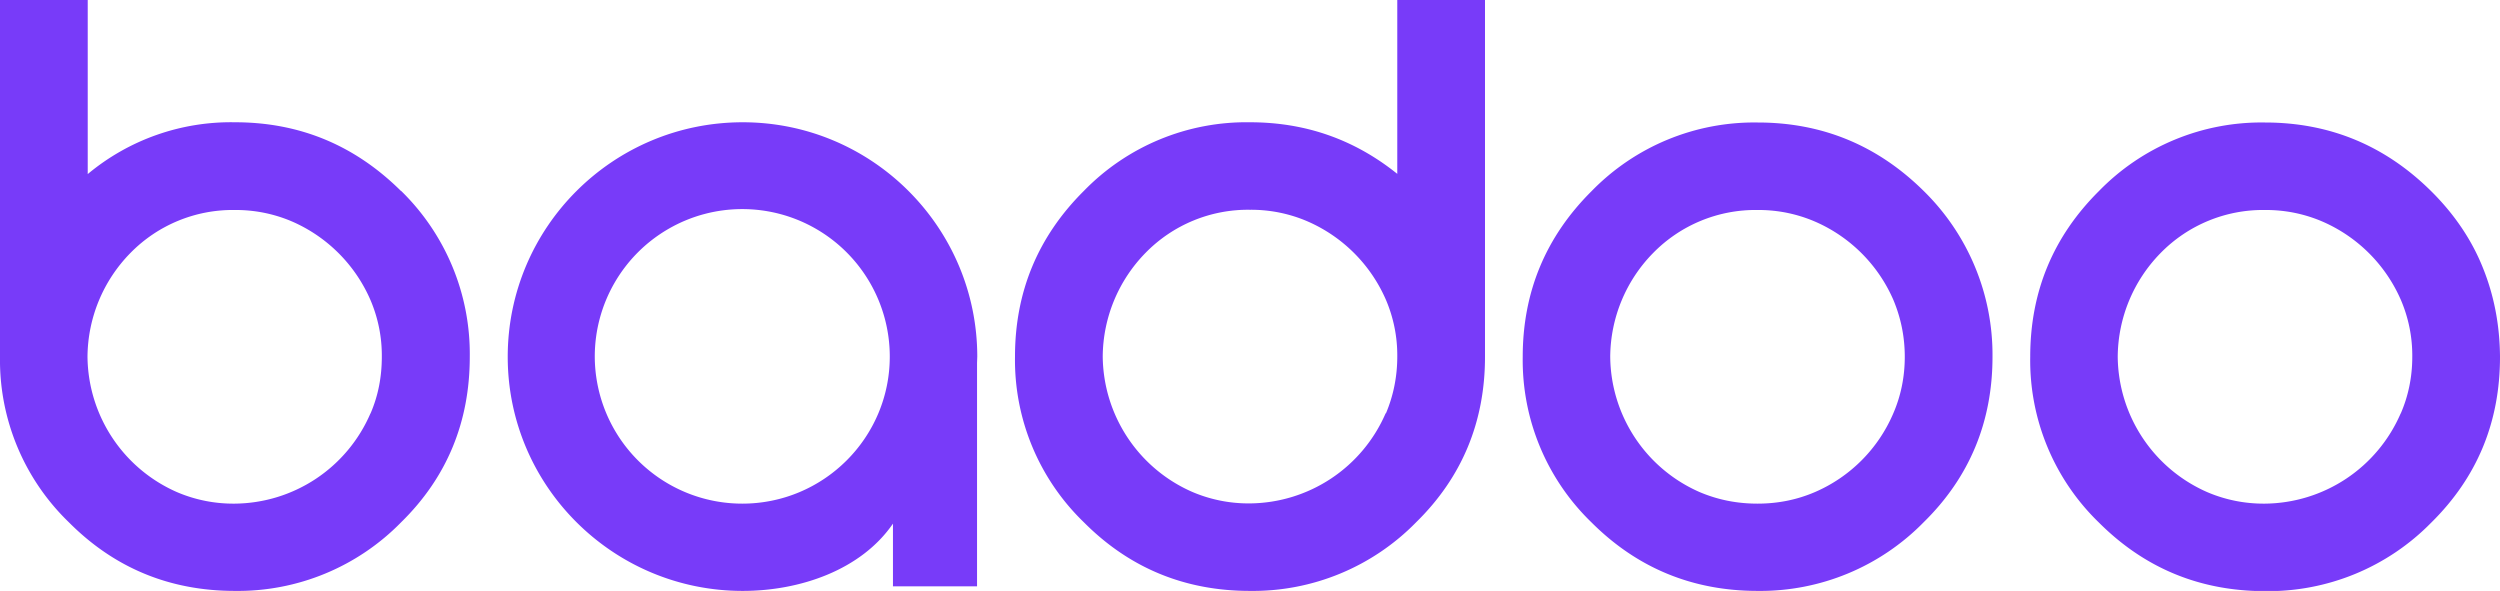 <svg xmlns="http://www.w3.org/2000/svg" viewBox="0 0 110 26" width="110" height="26">
  <path fill="#783BF9" d="M17.65 8.4a10.02 10.02 0 0 1 3.02 7.3c0 2.86-1 5.3-3.02 7.28A10.05 10.05 0 0 1 10.34 26c-2.86 0-5.3-1-7.31-3.02A9.92 9.92 0 0 1 0 15.7V0h3.86v7.66a9.83 9.83 0 0 1 6.48-2.28c2.83 0 5.26 1 7.3 3.02zM16.3 18.2c.34-.78.5-1.62.5-2.5a6.2 6.2 0 0 0-.5-2.5 6.65 6.65 0 0 0-3.44-3.45 6.26 6.26 0 0 0-2.53-.51 6.3 6.3 0 0 0-4.6 1.9 6.58 6.58 0 0 0-1.88 4.56 6.57 6.57 0 0 0 3.93 5.95 6.3 6.3 0 0 0 2.55.51 6.56 6.56 0 0 0 5.97-3.97zM84.64 8.4a10.09 10.09 0 0 1 3.03 7.3c0 2.86-1.01 5.3-3.03 7.28a10.06 10.06 0 0 1-7.3 3.02c-2.86 0-5.3-1-7.32-3.02A9.92 9.92 0 0 1 67 15.7c0-2.85 1.01-5.28 3.03-7.29a9.98 9.98 0 0 1 7.31-3.02c2.83 0 5.27 1 7.31 3.02zM83.3 18.2c.34-.78.51-1.62.51-2.5 0-.88-.17-1.71-.5-2.5a6.64 6.64 0 0 0-3.45-3.45 6.25 6.25 0 0 0-2.53-.51 6.3 6.3 0 0 0-4.6 1.9 6.57 6.57 0 0 0-1.88 4.56 6.56 6.56 0 0 0 3.93 5.95c.8.34 1.64.51 2.55.51.9 0 1.74-.17 2.53-.51a6.58 6.58 0 0 0 3.44-3.45zm25.93-6.46c.5 1.22.76 2.54.77 3.96 0 2.87-1 5.3-3.03 7.3a10.05 10.05 0 0 1-7.3 3.01c-2.86 0-5.3-1-7.32-3.02a9.92 9.92 0 0 1-3.02-7.29c0-2.85 1-5.28 3.02-7.29a9.97 9.97 0 0 1 7.31-3.02c2.83 0 5.27 1 7.31 3.02 1.01 1 1.77 2.12 2.26 3.33zm-3.6 6.46c.34-.78.51-1.62.51-2.5a6.2 6.2 0 0 0-.5-2.5 6.65 6.65 0 0 0-3.45-3.45 6.26 6.26 0 0 0-2.53-.51 6.3 6.3 0 0 0-4.6 1.9 6.58 6.58 0 0 0-1.88 4.56 6.57 6.57 0 0 0 3.93 5.95 6.3 6.3 0 0 0 2.55.51 6.57 6.57 0 0 0 5.97-3.97zM61.48 7.65V0h3.86v15.7c0 2.86-1.01 5.3-3.03 7.28A10.05 10.05 0 0 1 55 26c-2.86 0-5.3-1-7.31-3.02a9.92 9.92 0 0 1-3.03-7.29c0-2.85 1.01-5.28 3.03-7.29A9.97 9.97 0 0 1 55 5.38c2.45 0 4.6.76 6.48 2.27zm-.5 10.54c.33-.78.5-1.62.5-2.5a6.2 6.2 0 0 0-.5-2.5 6.65 6.65 0 0 0-3.45-3.45A6.26 6.26 0 0 0 55 9.23a6.3 6.3 0 0 0-4.6 1.9 6.58 6.58 0 0 0-1.88 4.56 6.57 6.57 0 0 0 3.93 5.95 6.3 6.3 0 0 0 2.55.51 6.57 6.57 0 0 0 5.97-3.97zM43 15.69l-.01.28v9.83h-3.7v-2.76C37.89 25.08 35.2 26 32.68 26c-5.71 0-10.34-4.62-10.34-10.3 0-5.7 4.63-10.32 10.34-10.32C38.37 5.38 43 10 43 15.7zm-10.34 6.47c3.58 0 6.49-2.9 6.49-6.47a6.49 6.49 0 0 0-12.98 0 6.49 6.49 0 0 0 6.49 6.47z"/>
</svg>